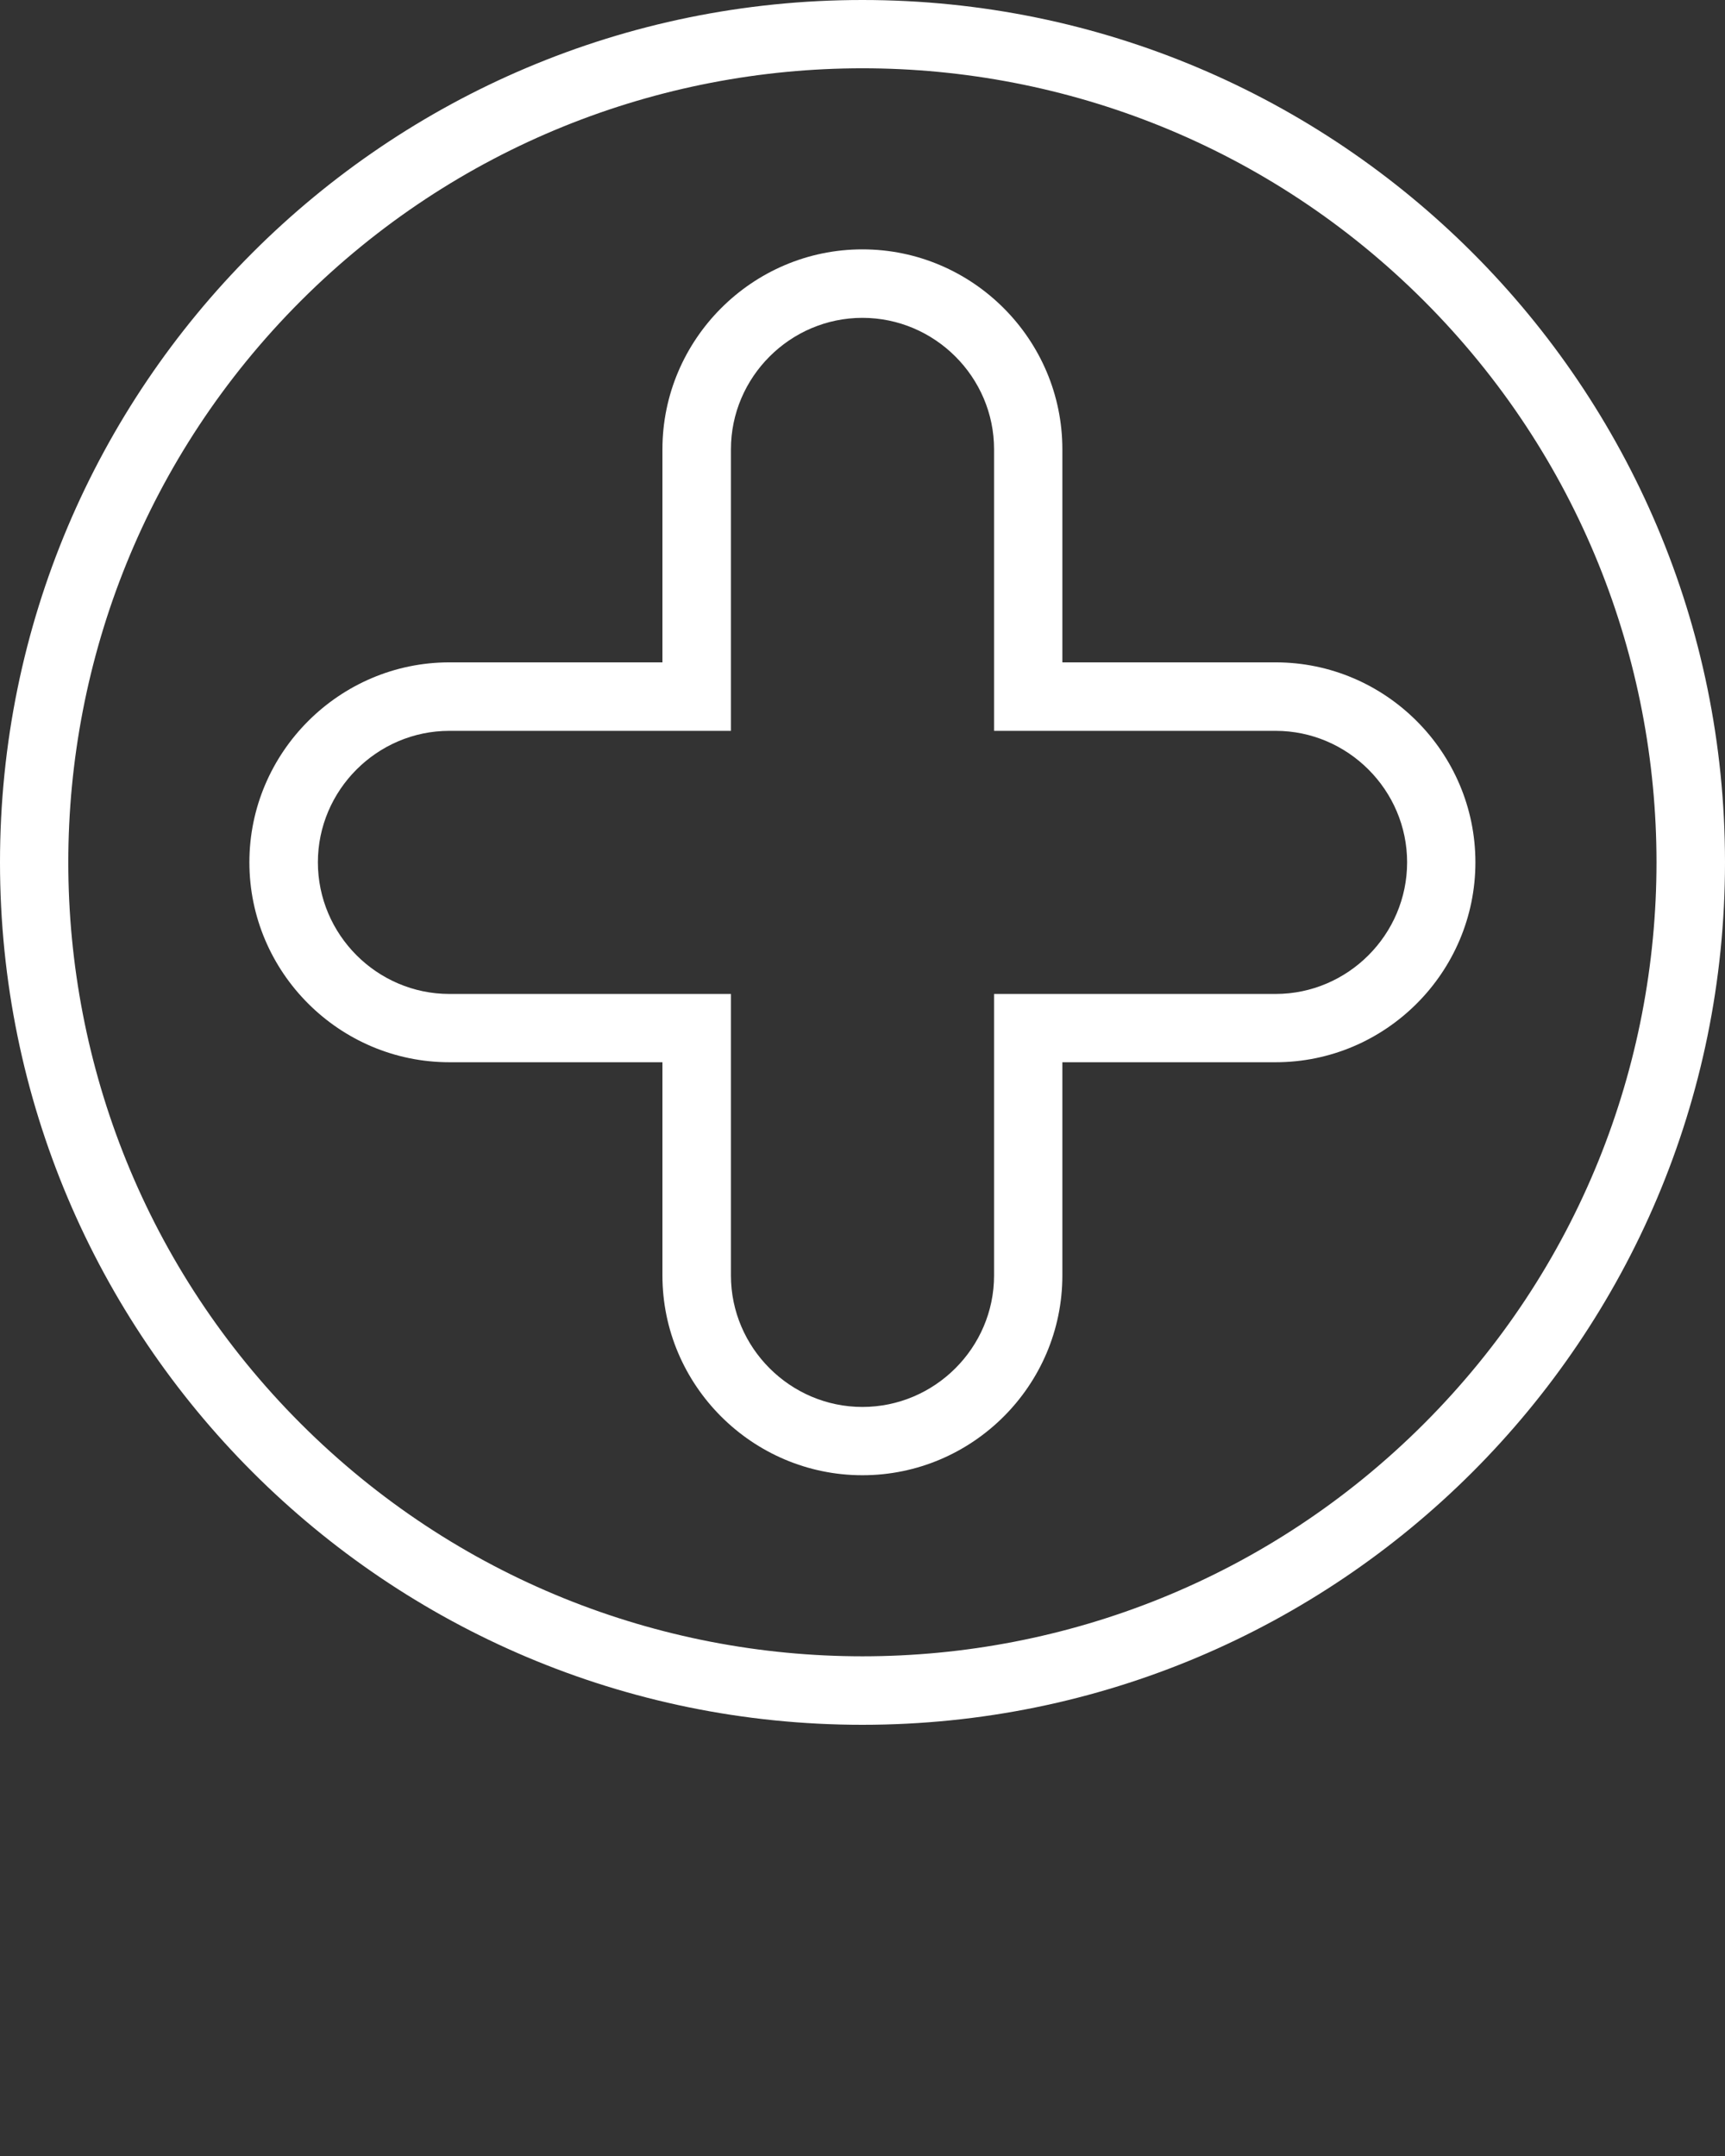 <svg xmlns="http://www.w3.org/2000/svg" xmlns:xlink="http://www.w3.org/1999/xlink" xml:space="preserve" version="1.1" style="shape-rendering:geometricPrecision;text-rendering:geometricPrecision;image-rendering:optimizeQuality;" viewBox="0 0 8411 10513.75" x="0px" y="0px" fill-rule="evenodd" clip-rule="evenodd"><rect x="0" y="0" width="8411" height="10513.75" fill="#333333" stroke="none"/><defs><style type="text/css">
   
    .fil0 {fill:#fff;fill-rule:nonzero}
   
  </style></defs><g><path class="fil0" d="M2191 3230l1039 0 0 -1039c0,-536 439,-975 975,-975 537,0 975,439 975,975l0 1039 1040 0c536,0 974,439 974,975 0,537 -438,975 -974,975l-1040 0 0 1040c0,536 -438,974 -975,974 -536,0 -975,-438 -975,-974l0 -1040 -1039 0c-536,0 -975,-438 -975,-975 0,-536 439,-975 975,-975zm0 334c-352,0 -641,289 -641,641 0,353 289,642 641,642l1373 0 0 1373c0,352 289,641 641,641 353,0 642,-289 642,-641l0 -1373 1373 0c352,0 641,-289 641,-642 0,-352 -289,-641 -641,-641l-1373 0 0 -1373c0,-352 -289,-641 -642,-641 -352,0 -641,289 -641,641l0 1373 -1373 0z"/><path class="fil0" d="M4205 0c2323,0 4206,1883 4206,4205 0,2323 -1883,4206 -4206,4206 -2322,0 -4205,-1883 -4205,-4206 0,-2322 1883,-4205 4205,-4205zm2738 1467c-1512,-1512 -3963,-1512 -5476,0 -1512,1513 -1512,3964 0,5476 1513,1512 3964,1512 5476,0 1512,-1512 1512,-3963 0,-5476z"/></g></svg>